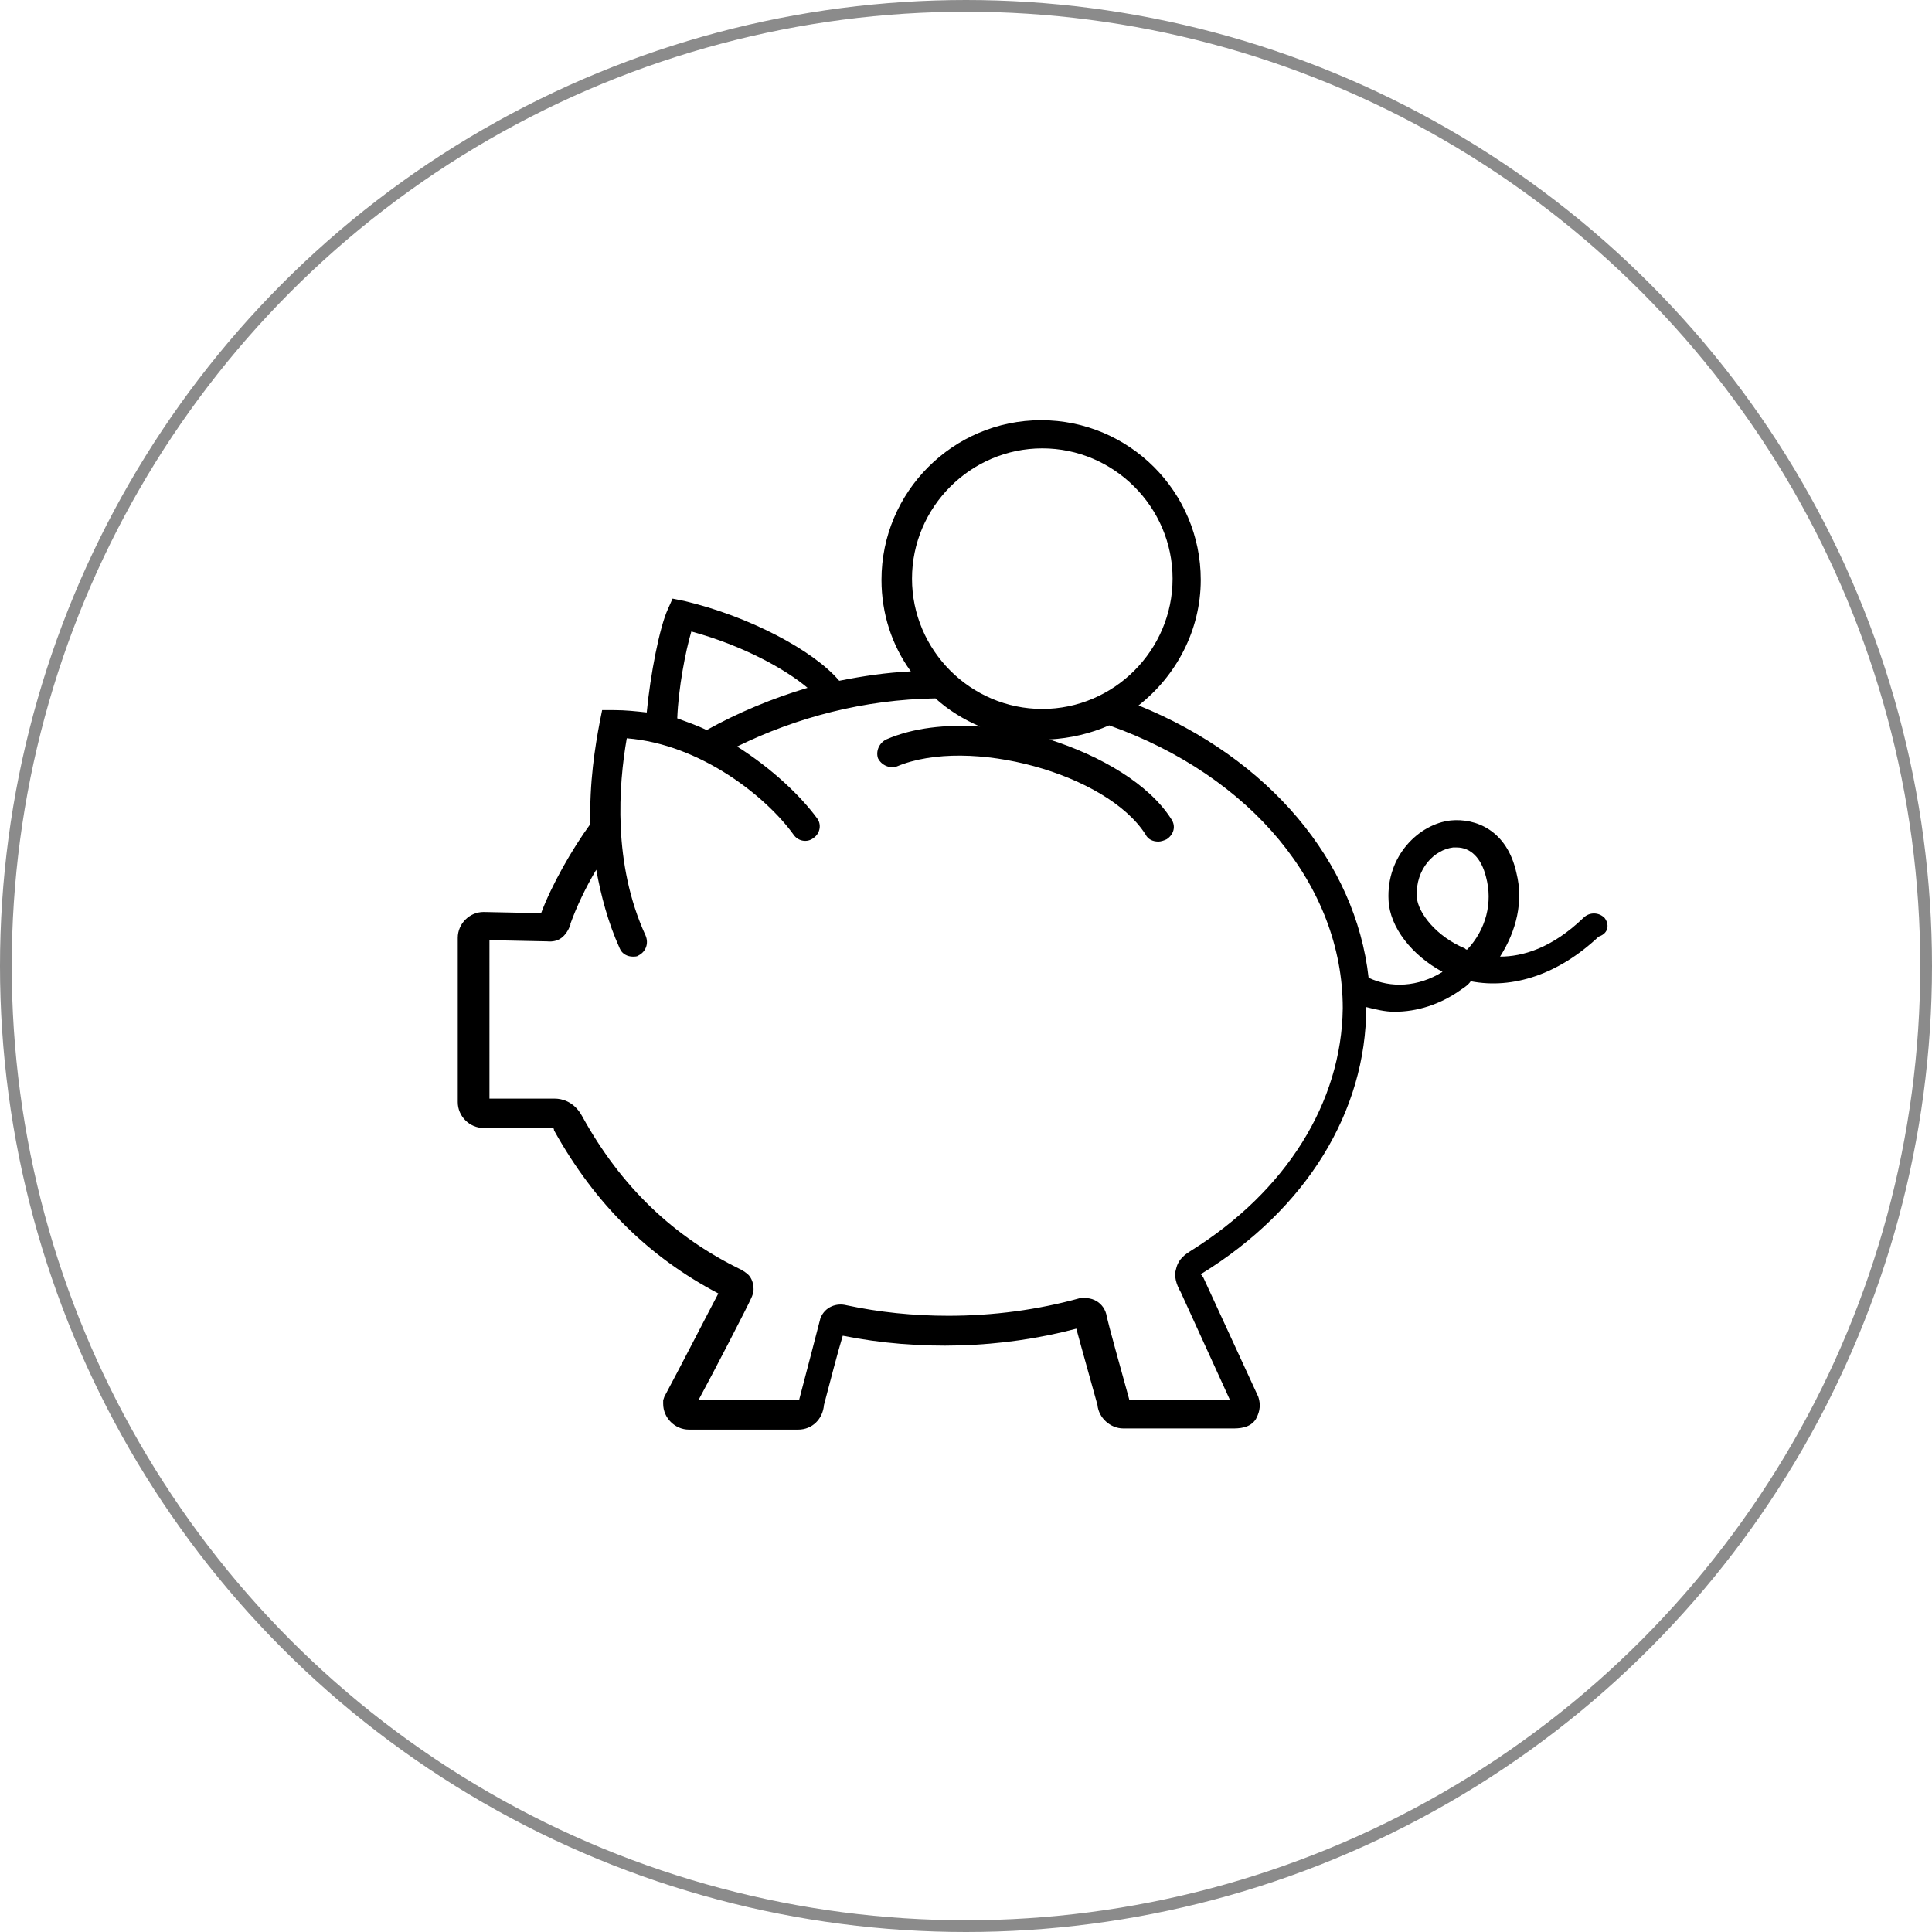 <?xml version="1.0" encoding="utf-8"?>
<!-- Generator: Adobe Illustrator 21.0.2, SVG Export Plug-In . SVG Version: 6.00 Build 0)  -->
<svg version="1.1" id="Layer_1" xmlns="http://www.w3.org/2000/svg" xmlns:xlink="http://www.w3.org/1999/xlink" x="0px" y="0px"
	 viewBox="0 0 164.6 164.6" style="enable-background:new 0 0 164.6 164.6;" xml:space="preserve">
<style type="text/css">
	.st0{fill:none;stroke:#8B8B8B;stroke-miterlimit:10;}
	.st1{fill:#8B8B8B;}
</style>
<circle class="st0" cx="82.3" cy="82.3" r="81.8"/>
<path d="M136.7,78.2c-0.5-0.5-1.3-0.5-1.8,0c-2.7,2.6-5.2,3.3-7.1,3.3c0,0,0,0,0,0c1.4-2.2,2-4.7,1.4-7.1
	c-0.8-3.7-3.5-4.7-5.6-4.5c-2.7,0.3-5.5,3-5.3,6.8c0.1,2.3,2,4.7,4.6,6.1c-2.1,1.3-4.4,1.4-6.3,0.5c-1.1-9.9-8.5-18.7-19.6-23.2
	c3.2-2.5,5.3-6.4,5.3-10.7c0-7.5-6.1-13.6-13.6-13.6c-7.5,0-13.6,6.1-13.6,13.6c0,2.9,0.9,5.6,2.5,7.8c-2.1,0.1-4.1,0.4-6.1,0.8
	c-2.2-2.6-7.7-5.5-13.2-6.8l-1-0.2l-0.4,0.9c-0.7,1.5-1.5,5.6-1.8,8.8c-0.9-0.1-1.8-0.2-2.8-0.2h-1l-0.2,1c-0.4,2.1-0.9,5.2-0.8,8.7
	c-1.6,2.2-3.3,5.2-4.2,7.6l-4.9-0.1c-1.2,0-2.2,1-2.2,2.2v14c0,1.2,1,2.2,2.2,2.2l5.9,0c0,0,0.1,0,0.1,0.2c3.5,6.3,8.1,10.8,14,13.9
	c-0.9,1.7-3.1,6-4.6,8.8l-0.1,0.3v0.3c0,1.2,1,2.2,2.2,2.2h9.3c1.2,0,2.1-0.9,2.2-2.1c0.5-1.9,1.2-4.6,1.6-5.9
	c6.5,1.3,13.5,1.1,19.9-0.6c0.4,1.5,1.5,5.4,1.8,6.5c0.1,1.1,1.1,2,2.2,2h9.3c0.5,0,1.5,0,2-0.8c0.2-0.4,0.5-1,0.2-1.9l-4.7-10.2
	l-0.1-0.1c0,0,0-0.1-0.1-0.1l0.1-0.1c8.9-5.5,14-13.8,14-22.7c0.8,0.2,1.6,0.4,2.4,0.4c1.9,0,3.9-0.6,5.7-1.9
	c0.3-0.2,0.6-0.4,0.8-0.7c3.6,0.7,7.5-0.6,10.9-3.8C137.1,79.5,137.1,78.7,136.7,78.2z M88.8,38.2c6.1,0,11.1,5,11.1,11.1
	s-5,11.1-11.1,11.1s-11.1-5-11.1-11.1S82.7,38.2,88.8,38.2z M58.9,53.8c4.4,1.2,8,3.2,9.9,4.8c-3,0.9-5.9,2.1-8.6,3.6
	c-0.8-0.4-1.7-0.7-2.5-1C57.8,58.6,58.4,55.5,58.9,53.8z M101.4,106.6c-0.3,0.2-1,0.6-1.2,1.5c-0.2,0.6,0,1.3,0.4,2l4.2,9.2h-8.6
	l0-0.1c-0.7-2.5-1.8-6.5-1.9-7c-0.1-0.7-0.5-1.1-0.8-1.3c-0.6-0.4-1.2-0.3-1.4-0.3l-0.1,0c-3.6,1-7.4,1.5-11.2,1.5
	c-3,0-5.9-0.3-8.7-0.9c-0.8-0.2-1.8,0.1-2.2,1.1c-0.1,0.4-1.4,5.4-1.8,6.9l0,0.1h-8.6c1.2-2.2,4.3-8.2,4.5-8.7
	c0.1-0.2,0.2-0.5,0.2-0.7c0,0,0,0,0,0c0,0,0,0,0-0.1c0-0.5-0.2-1.1-0.7-1.4c-0.1-0.1-0.2-0.1-0.3-0.2l0,0
	c-5.8-2.8-10.3-7.1-13.6-13.1c-0.7-1.3-1.8-1.5-2.3-1.5h-5.6V80.1l4.9,0.1c1,0.1,1.6-0.4,2-1.4l0-0.1c0.5-1.4,1.3-3.1,2.2-4.6
	c0.4,2.2,1,4.5,2,6.7c0.2,0.5,0.7,0.7,1.1,0.7c0.2,0,0.4,0,0.5-0.1c0.6-0.3,0.9-1,0.6-1.7c-2.8-6.1-2.3-12.8-1.6-16.8
	c6.3,0.5,11.9,5,14.2,8.2c0.4,0.6,1.2,0.7,1.7,0.3c0.6-0.4,0.7-1.2,0.3-1.7c-1.4-1.9-3.8-4.2-6.8-6.1c5.1-2.5,10.8-4,16.9-4.1
	c1.1,1,2.4,1.8,3.8,2.4c-2.9-0.2-5.7,0.1-8,1.1c-0.6,0.3-0.9,1-0.7,1.6c0.3,0.6,1,0.9,1.6,0.7c6.2-2.6,17.9,0.6,21.2,5.8
	c0.2,0.4,0.6,0.6,1.1,0.6c0.2,0,0.5-0.1,0.7-0.2c0.6-0.4,0.8-1.1,0.4-1.7c-1.9-3-6-5.4-10.4-6.8c1.8-0.1,3.5-0.5,5.1-1.2
	c12.1,4.3,19.9,13.7,19.9,24.1C114.3,93.9,109.6,101.5,101.4,106.6z M125,80.9c-0.1,0-0.1,0-0.2-0.1c-2.4-1-4-3-4.1-4.4
	c-0.1-2.4,1.5-4,3.1-4.2c0.1,0,0.2,0,0.3,0c1.2,0,2.1,0.9,2.5,2.5C127.2,76.9,126.6,79.2,125,80.9z"/>
</svg>
